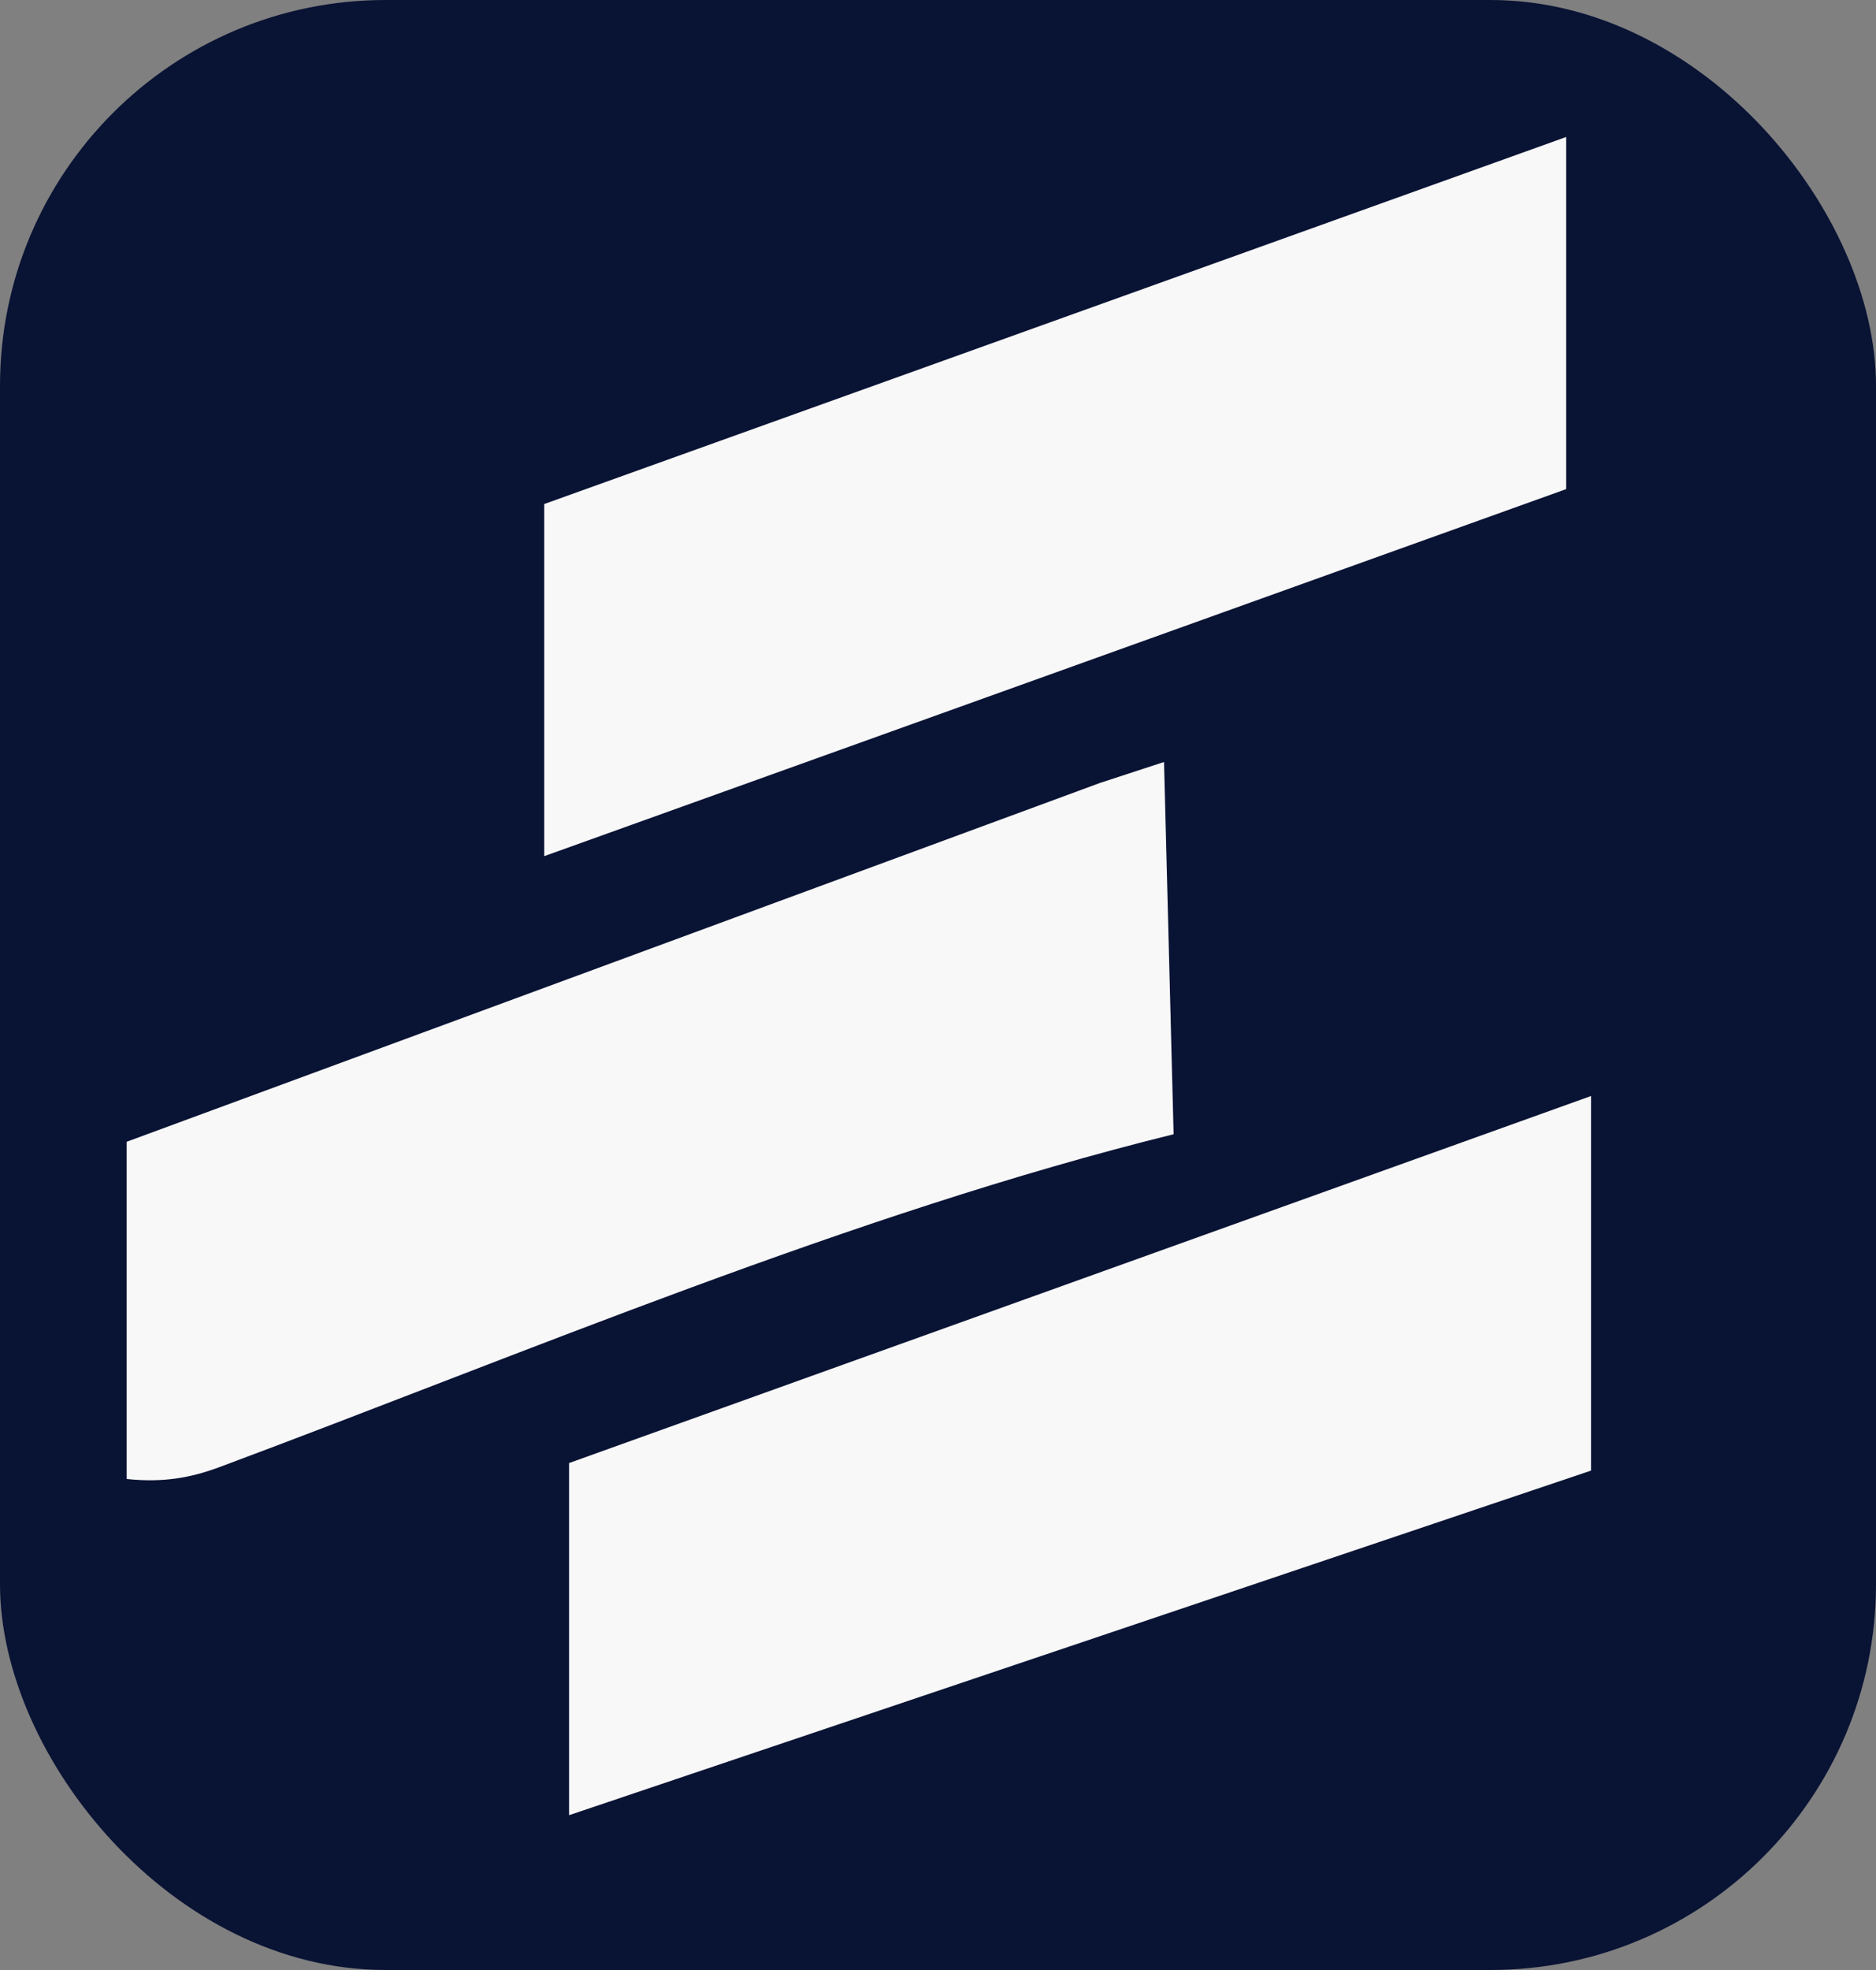<?xml version="1.0" encoding="UTF-8"?>
<svg id="Layer_2" data-name="Layer 2" xmlns="http://www.w3.org/2000/svg" viewBox="0 0 109.48 114.91">
  <rect x="0" y="0" width="109.48" height="114.91" fill="#808080" stroke="none"/>
  <defs>
    <style>
      .cls-1 {
        fill: #091334;
      }

      .cls-2 {
        fill: #f8f8f8;
      }
    </style>
  </defs>
  <g id="Layer_1-2" data-name="Layer 1">
    <rect class="cls-1" y="0" width="109.48" height="114.91" rx="22.5" ry="22.5"/>
    <g>
      <path class="cls-2" d="M67.93,44.44l.56,21.72c-18.74,4.63-37.98,12.82-55.69,19.42-1.7.63-3.29.91-5.41.69v-19.67l56.8-20.93,3.73-1.22Z"/>
      <polygon class="cls-2" points="92.85 85.78 33.21 105.88 33.21 85.34 92.85 63.93 92.85 85.78"/>
      <polygon class="cls-2" points="91.4 7.99 91.4 28.53 31.76 49.94 31.76 29.4 91.4 7.99"/>
    </g>
  </g>
</svg>